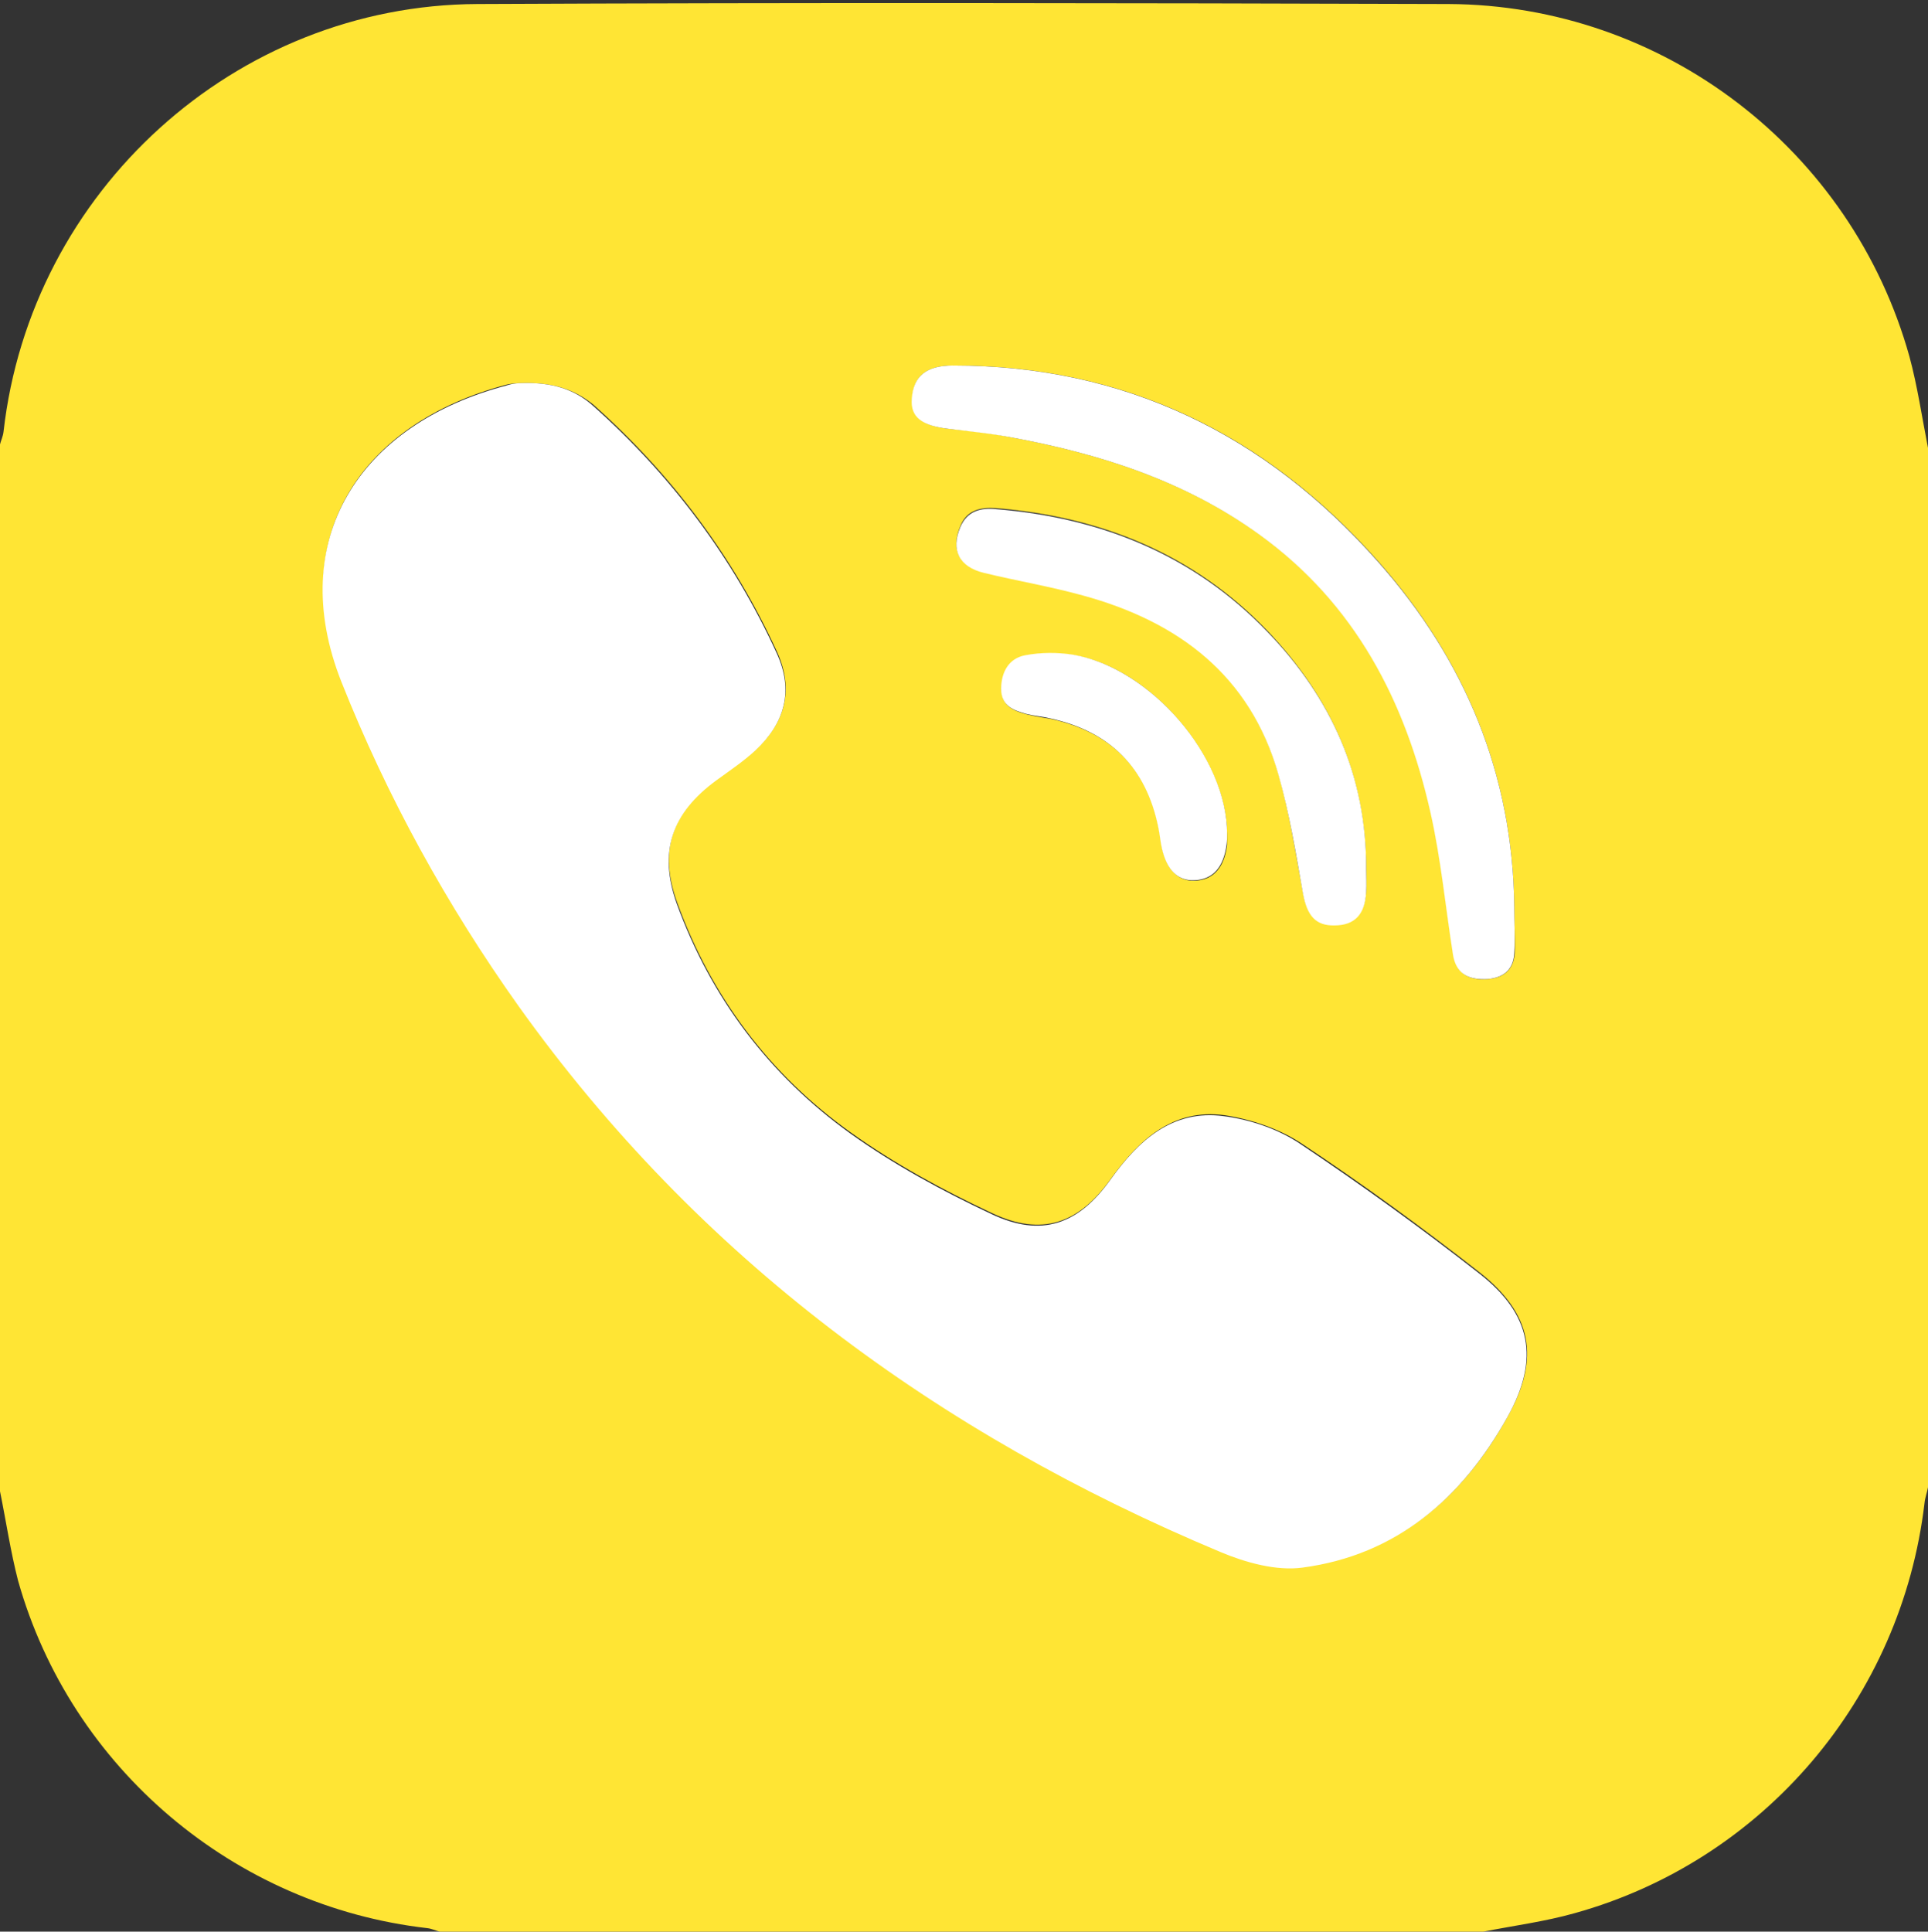 <svg version="1.1" id="Слой_1" xmlns="http://www.w3.org/2000/svg" x="0" y="0" viewBox="0 0 384 384.7" xml:space="preserve"><rect x="0" y="0" width="384" height="384.7" fill="#333333" stroke="none"/><path fill="#ffe534" d="M384 89.2v207c-.2 1.1-.6 2.1-.7 3.2-4.6 38.8-32 71.1-69.6 81.6-6 1.7-12.2 2.5-18.3 3.7H87.6c-.8-.2-1.6-.6-2.5-.7-38.5-4.4-71-31.9-81.5-69.2C2.1 309 1.2 302.9 0 297V88.5c.2-.8.6-1.6.7-2.5C6.1 38.1 46.8 1 95.1.8c64.5-.3 129-.2 193.4 0 42.8.2 80.3 29 91.8 70.2 1.6 5.9 2.5 12.1 3.7 18.2zM103.9 76.3c-.3 0-1.7 0-3 .3-29.2 7.7-44 30.6-32.8 59 9.1 23 20.9 44.5 35.3 64.6 35.8 50.2 83.4 85.2 139.8 108.7 5 2.1 11.1 3.7 16.3 3.1 18.9-2.5 32-13.9 40.9-30.1 6.4-11.5 4.7-20.3-5.7-28.5-11.5-9-23.3-17.6-35.5-25.7-4.4-2.9-10-4.8-15.3-5.6-10.3-1.4-17 4.9-22.6 12.6-6.4 9-13.8 11.6-23.7 6.9-9.8-4.6-19.4-9.8-28.2-16.1-16.1-11.5-27.7-27-34.5-45.7-3.8-10.4-1.1-18.1 7.9-24.6 2.6-1.9 5.3-3.7 7.7-5.9 6-5.6 7.6-12 4.3-19.4-8.7-19-21-35.4-36.6-49.3-3.8-3.1-8.3-4.5-14.3-4.3zm197.7 104.3c-.3-26.4-9.8-49.2-27.1-68.8-22.4-25.3-50.4-39-84.6-39-5.4 0-8 2.1-8.2 6.6-.2 3.7 2 5.4 7.4 6 4 .4 7.9.8 11.9 1.6 17.9 3.3 35.1 8.7 50.1 19.6 18.9 13.7 28.9 33 33.9 55.2 2.1 9.3 3 18.9 4.5 28.4.6 3.6 2.9 5 6.4 4.8 3.4-.1 5.5-1.7 5.8-5.1.1-3-.1-6.2-.1-9.3zm-29.5-7.5c0-18.6-7-34.2-19.7-47.5-14.7-15.3-33.1-22.7-54-24.4-3-.2-5.8.3-7.1 3.5-2 4.7-.3 8.1 4.7 9.2 6.5 1.5 13.2 2.7 19.7 4.5 19 5.2 33.3 16 38.9 35.6 2.2 7.7 3.4 15.8 4.9 23.7.8 4.4 2.5 6.5 6.3 6.4 4-.1 6.1-2.2 6.3-6.7.1-1.3 0-2.8 0-4.3zm-27.7-7c-.1-15.4-15.3-33.1-30.5-35.6-3.1-.5-6.5-.5-9.6.1-3.3.6-4.8 3.4-4.8 6.7 0 3.4 2.5 4.3 5.1 5 1.6.4 3.2.6 4.8.9 11.8 2.6 19.1 9.8 21.4 21.7.3 1.3.4 2.7.7 4.1 1 4.4 3.3 6.6 6.6 6.4 3.6-.2 5.7-2.6 6.3-7.1v-2.2z"/><path fill="#fff" class="st0" d="M103.9 76.3c6-.2 10.5 1.2 14.2 4.5 15.6 13.9 27.9 30.3 36.6 49.3 3.4 7.4 1.7 13.8-4.3 19.4-2.4 2.2-5.1 4-7.7 5.9-8.9 6.5-11.6 14.2-7.9 24.6 6.8 18.7 18.4 34.1 34.5 45.7 8.8 6.3 18.4 11.5 28.2 16.1 9.9 4.7 17.3 2.1 23.7-6.9 5.6-7.8 12.3-14 22.6-12.6 5.3.7 10.9 2.6 15.3 5.6 12.1 8.1 24 16.7 35.5 25.7 10.4 8.1 12.1 17 5.7 28.5-9 16.2-22.1 27.6-40.9 30.1-5.2.7-11.3-1-16.3-3.1-56.4-23.6-104-58.6-139.8-108.7C89 180.3 77.1 158.7 68 135.8c-11.2-28.3 3.6-51.3 32.8-59 1.4-.5 2.8-.5 3.1-.5zm197.7 104.3c0 3.1.2 6.2 0 9.3-.2 3.4-2.4 5-5.8 5.1-3.5.1-5.8-1.2-6.4-4.8-1.5-9.5-2.4-19.1-4.5-28.4-5-22.2-15-41.5-33.9-55.2-15-10.9-32.1-16.3-50.1-19.6-3.9-.7-7.9-1.1-11.9-1.6-5.4-.6-7.7-2.3-7.4-6 .3-4.5 2.9-6.6 8.2-6.6 34.2 0 62.2 13.7 84.6 39 17.4 19.6 26.9 42.4 27.2 68.8z"/><path fill="#fff" class="st0" d="M272.1 173.1c0 1.5.1 3 0 4.5-.2 4.5-2.3 6.7-6.3 6.7-3.8.1-5.5-2-6.3-6.4-1.4-8-2.7-16-4.9-23.7-5.6-19.7-19.9-30.4-38.9-35.6-6.5-1.8-13.1-2.9-19.7-4.5-5-1.2-6.7-4.6-4.7-9.2 1.4-3.2 4.1-3.8 7.1-3.5 20.9 1.7 39.3 9.1 54 24.4 12.7 13.1 19.8 28.8 19.7 47.3z"/><path fill="#fff" class="st0" d="M244.4 166.1c0 .4 0 1.3-.1 2.1-.6 4.5-2.7 6.9-6.3 7.1-3.3.2-5.6-1.9-6.6-6.4-.3-1.3-.4-2.7-.7-4.1-2.4-11.9-9.6-19.1-21.4-21.7-1.6-.4-3.2-.5-4.8-.9-2.6-.7-5.1-1.6-5.1-5 0-3.3 1.5-6.1 4.8-6.7 3.1-.6 6.5-.6 9.6-.1 15.4 2.7 30.6 20.3 30.6 35.7z"/></svg>